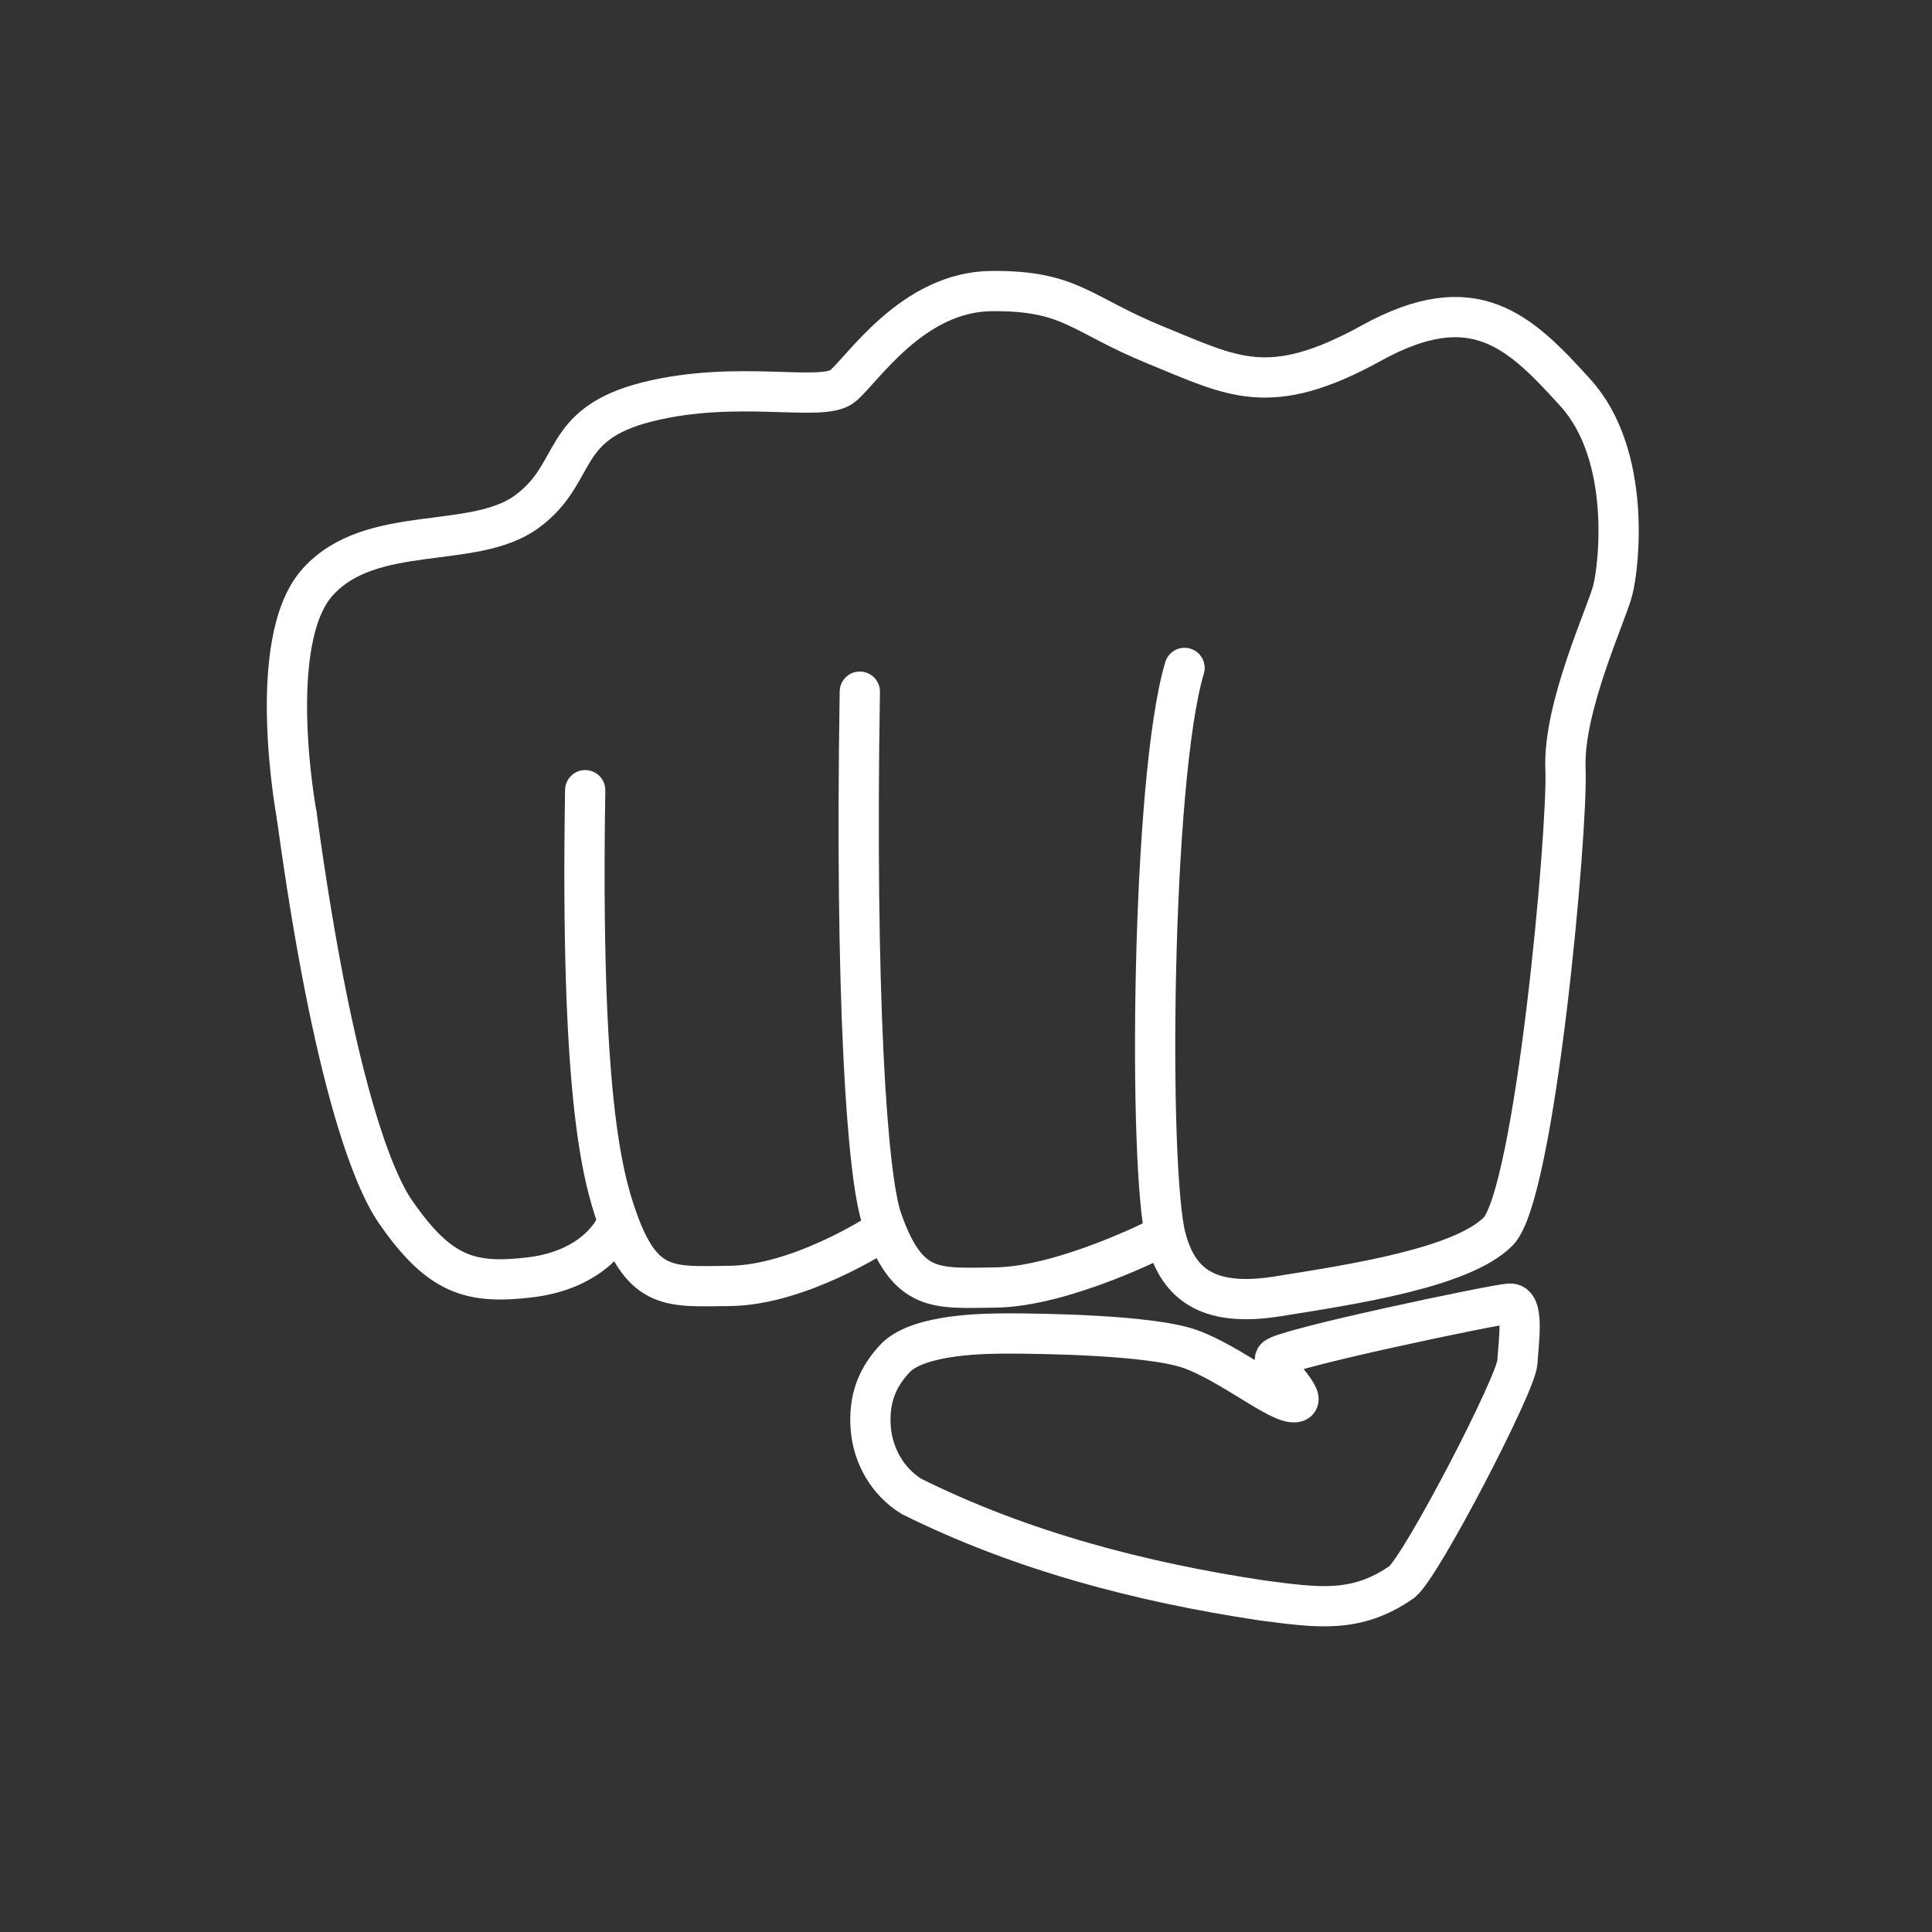 <?xml version="1.0" encoding="UTF-8" standalone="no"?>
<svg
   xmlns:dc="http://purl.org/dc/elements/1.1/"
   xmlns:cc="http://creativecommons.org/ns#"
   xmlns:rdf="http://www.w3.org/1999/02/22-rdf-syntax-ns#"
   xmlns:svg="http://www.w3.org/2000/svg"
   xmlns="http://www.w3.org/2000/svg"
   xmlns:sodipodi="http://sodipodi.sourceforge.net/DTD/sodipodi-0.dtd"
   xmlns:inkscape="http://www.inkscape.org/namespaces/inkscape"
   viewBox="0 0 48 48"
   version="1.1"
   id="svg8"
   sodipodi:docname="lightb.svg"
   inkscape:version="1.0.1 (3bc2e813f5, 2020-09-07, custom)">
  <rect x="0" y="0" width="48" height="48" fill="#333333" stroke="none"/>
  <sodipodi:namedview
     pagecolor="#000000"
     bordercolor="#666666"
     borderopacity="1"
     objecttolerance="10"
     gridtolerance="10"
     guidetolerance="10"
     inkscape:pageopacity="0"
     inkscape:pageshadow="2"
     inkscape:window-width="1920"
     inkscape:window-height="1080"
     id="namedview10"
     showgrid="false"
     inkscape:pagecheckerboard="true"
     inkscape:zoom="6.2708335"
     inkscape:cx="-15.220064"
     inkscape:cy="1.51667"
     inkscape:window-x="0"
     inkscape:window-y="0"
     inkscape:window-maximized="1"
     inkscape:current-layer="svg8"
     inkscape:document-rotation="0" />
  <defs
     id="defs4">
    <style
       id="style2">.a{fill:none;stroke:#fff;stroke-linecap:round;stroke-linejoin:round;}</style>
  </defs>
  <path
     style="fill:none;stroke:#ffffff;stroke-width:1px;stroke-linecap:round;stroke-linejoin:round;stroke-opacity:1"
     d="m 7.372,20.26 c 0,0 -0.807,-4.323 0.52,-5.798 1.327,-1.476 3.864,-0.778 5.192,-1.747 1.328,-0.969 0.767,-2.176 3.014,-2.734 2.247,-0.558 4.335,0.026 4.837,-0.389 0.502,-0.414 1.735,-2.349 3.712,-2.361 1.977,-0.012 2.182,0.578 4.083,1.351 1.901,0.773 2.805,1.341 5.344,-0.059 2.539,-1.4 3.674,-0.307 5.071,1.239 1.397,1.546 1.081,4.295 0.924,4.903 -0.157,0.609 -1.24,2.916 -1.175,4.439 0.065,1.524 -0.757,10.585 -1.677,11.497 -0.903,0.896 -3.56,1.301 -5.477,1.607 -1.793,0.287 -2.485,-0.355 -2.775,-1.462 -0.441,-1.682 -0.364,-11.377 0.465,-14.152"
     id="path835"
     sodipodi:nodetypes="csssssssssssssc" />
  <path
     style="fill:none;stroke:#ffffff;stroke-width:1px;stroke-linecap:round;stroke-linejoin:round;stroke-opacity:1"
     d="m 28.849,30.728 c 0,0 -2.412,1.241 -4.127,1.26 -1.476,0.016 -2.168,0.143 -2.808,-1.684 -0.38,-1.084 -0.674,-5.605 -0.552,-13.12"
     id="path837"
     sodipodi:nodetypes="cssc" />
  <path
     style="fill:none;stroke:#ffffff;stroke-width:1px;stroke-linecap:round;stroke-linejoin:round;stroke-opacity:1"
     d="m 21.83,30.644 c 0,0 -1.977,1.285 -3.692,1.304 -1.476,0.016 -2.168,0.143 -2.808,-1.684 -0.38,-1.084 -0.913,-3.118 -0.791,-10.632"
     id="path839"
     sodipodi:nodetypes="cssc" />
  <path
     style="fill:none;stroke:#ffffff;stroke-width:1px;stroke-linecap:round;stroke-linejoin:round;stroke-opacity:1"
     d="m 15.273,30.505 c 0,0 -0.46,1.039 -2.123,1.233 -1.466,0.17 -2.236,-0.051 -3.334,-1.645 -0.514,-0.747 -1.529,-3.122 -2.444,-9.833"
     id="path841"
     sodipodi:nodetypes="cssc" />
  <path
     style="fill:none;stroke:#ffffff;stroke-width:1px;stroke-linecap:butt;stroke-linejoin:miter;stroke-opacity:1"
     d="m 31.355,39.762 c 1.366,0.178 2.342,0.336 3.478,-0.462 0.496,-0.404 2.835,-4.916 2.866,-5.454 0.031,-0.538 0.18,-1.478 -0.19,-1.459 -0.37,0.019 -5.674,1.133 -5.821,1.351 -0.147,0.218 0.88,1.063 0.48,1.101 -0.401,0.038 -1.603,-0.966 -2.596,-1.322 -0.993,-0.356 -3.738,-0.384 -4.449,-0.387 -0.666,-0.003 -2.247,0.014 -2.851,0.584 -0.493,0.503 -0.698,1.069 -0.637,1.789 0.054,0.642 0.4,1.302 1.017,1.678 2.731,1.356 5.697,2.13 8.702,2.581 z"
     id="path843"
     sodipodi:nodetypes="ccsssssscscc" />
</svg>

